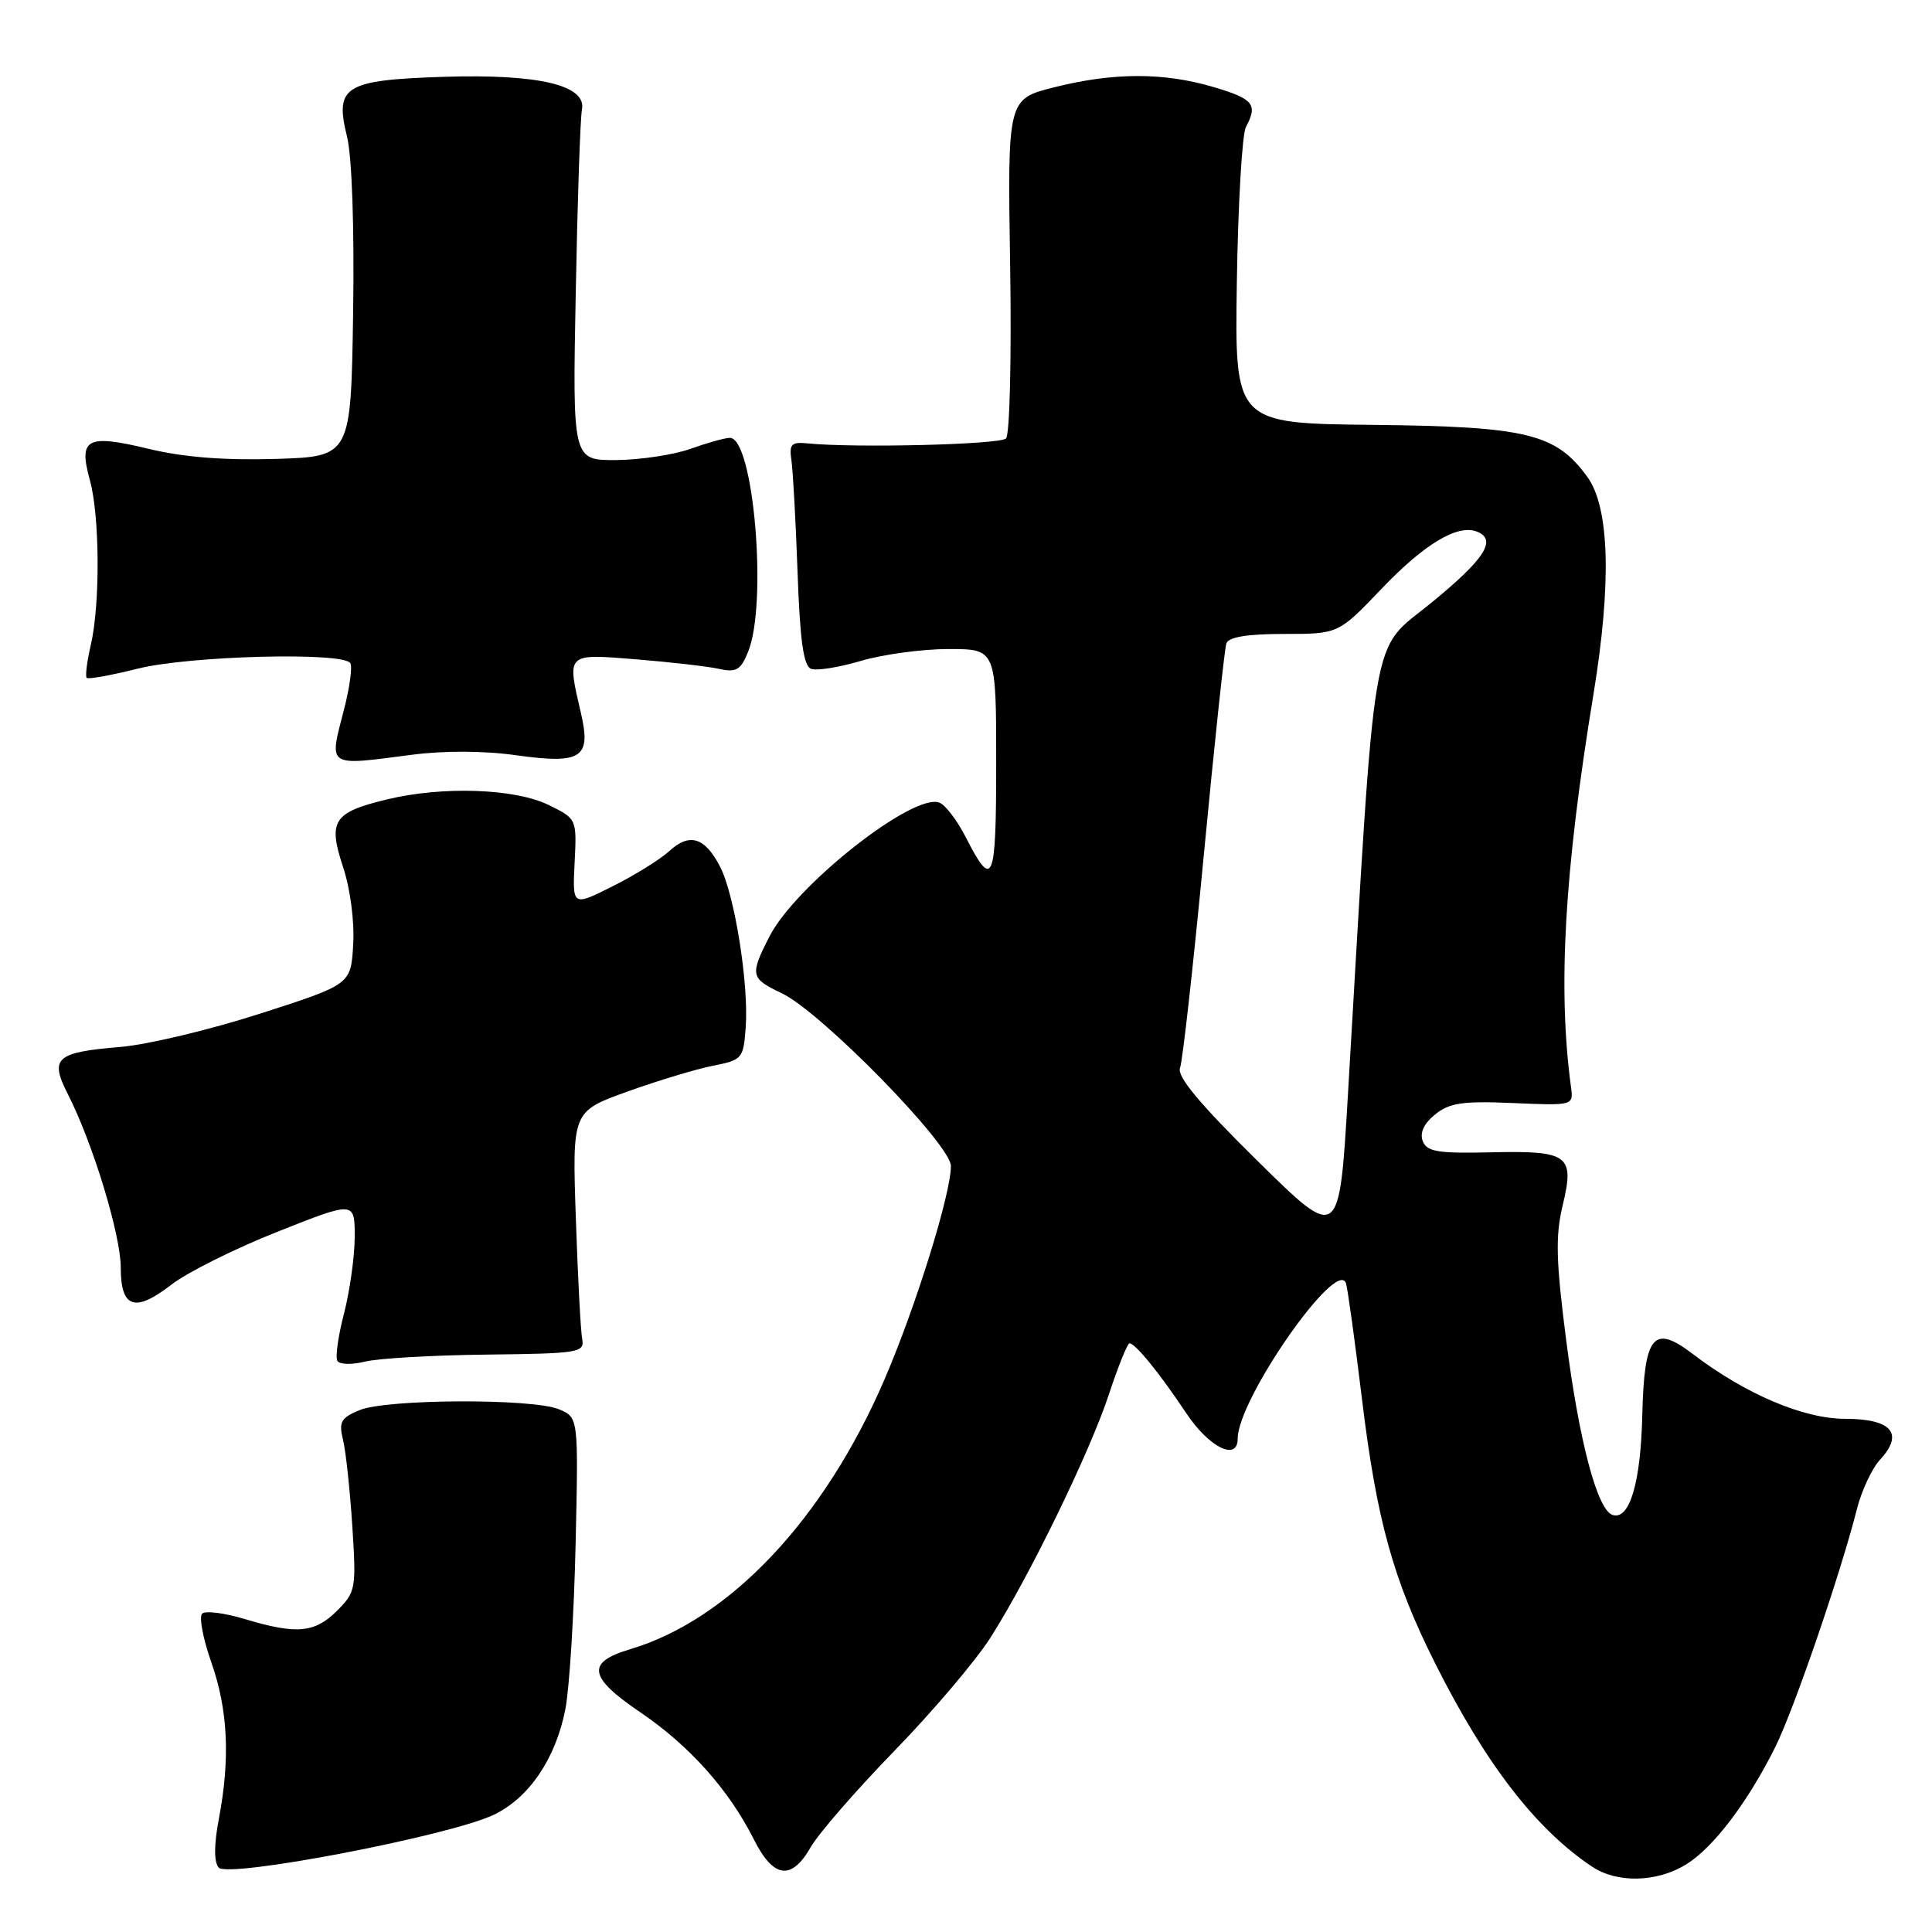 <?xml version="1.0" encoding="UTF-8" standalone="no"?>
<!DOCTYPE svg PUBLIC "-//W3C//DTD SVG 1.1//EN" "http://www.w3.org/Graphics/SVG/1.1/DTD/svg11.dtd" >
<svg xmlns="http://www.w3.org/2000/svg" xmlns:xlink="http://www.w3.org/1999/xlink" version="1.1" viewBox="0 0 256 256">
 <g >
 <path fill="currentColor"
d=" M 65.40 240.48 C 70.08 238.26 73.62 233.06 74.91 226.50 C 75.45 223.75 76.06 213.92 76.27 204.66 C 76.65 187.82 76.65 187.82 74.07 186.74 C 70.60 185.28 51.22 185.36 47.64 186.85 C 45.17 187.87 44.87 188.42 45.45 190.77 C 45.82 192.27 46.37 197.40 46.68 202.18 C 47.22 210.52 47.14 210.95 44.66 213.43 C 41.71 216.38 39.30 216.60 32.43 214.53 C 29.74 213.72 27.20 213.40 26.78 213.82 C 26.35 214.25 26.91 217.15 28.00 220.27 C 30.21 226.55 30.52 232.99 29.00 241.01 C 28.35 244.43 28.34 246.70 28.97 247.46 C 30.16 248.90 59.50 243.28 65.40 240.48 Z  M 223.43 247.04 C 227.03 244.82 231.57 238.83 235.23 231.50 C 237.70 226.54 243.84 208.66 246.04 200.00 C 246.66 197.53 248.05 194.56 249.12 193.41 C 252.32 189.95 250.66 188.00 244.49 188.00 C 238.97 188.00 231.26 184.72 224.25 179.37 C 219.08 175.43 217.86 176.93 217.61 187.59 C 217.40 196.49 215.92 201.46 213.68 200.74 C 211.66 200.10 209.26 191.05 207.53 177.60 C 206.18 167.12 206.09 163.79 207.05 159.77 C 208.67 153.04 207.89 152.45 197.52 152.69 C 190.51 152.85 189.07 152.61 188.52 151.20 C 188.10 150.11 188.68 148.87 190.16 147.67 C 192.06 146.13 193.82 145.87 200.47 146.16 C 208.50 146.50 208.50 146.50 208.16 144.00 C 206.40 130.95 207.28 115.49 211.14 92.01 C 213.56 77.24 213.28 67.22 210.31 63.16 C 206.14 57.45 202.30 56.52 182.05 56.30 C 163.60 56.11 163.60 56.11 163.89 37.32 C 164.05 26.99 164.59 17.77 165.09 16.83 C 166.69 13.84 166.11 13.11 160.82 11.54 C 154.22 9.58 147.56 9.59 139.71 11.56 C 133.50 13.12 133.50 13.12 133.85 35.16 C 134.04 47.42 133.80 57.60 133.30 58.10 C 132.49 58.91 113.29 59.38 107.00 58.75 C 104.85 58.54 104.55 58.85 104.87 61.00 C 105.07 62.38 105.44 69.04 105.68 75.80 C 106.00 84.85 106.47 88.24 107.46 88.62 C 108.20 88.91 111.18 88.43 114.08 87.57 C 116.99 86.71 122.21 86.00 125.68 86.00 C 132.00 86.00 132.00 86.00 132.00 101.06 C 132.00 117.01 131.58 118.02 127.94 110.88 C 126.82 108.69 125.26 106.65 124.47 106.35 C 121.01 105.02 105.40 117.33 101.95 124.10 C 99.34 129.22 99.43 129.64 103.59 131.61 C 108.79 134.08 126.00 151.66 126.00 154.50 C 126.00 158.21 121.34 173.18 117.18 182.83 C 109.21 201.31 96.67 214.61 83.50 218.53 C 77.64 220.27 77.96 222.22 84.86 226.90 C 91.39 231.34 96.57 237.14 99.90 243.75 C 102.49 248.90 104.87 249.22 107.43 244.75 C 108.45 242.96 113.44 237.22 118.51 232.00 C 123.59 226.78 129.31 220.03 131.24 217.00 C 136.41 208.87 144.40 192.45 146.94 184.75 C 148.16 181.04 149.39 178.00 149.67 178.00 C 150.44 178.00 153.66 181.96 157.18 187.25 C 160.20 191.79 164.00 193.68 164.00 190.63 C 164.00 185.39 177.26 166.41 178.36 170.08 C 178.59 170.86 179.54 177.75 180.47 185.39 C 182.41 201.39 184.60 209.32 190.16 220.39 C 196.86 233.75 203.51 242.37 210.97 247.35 C 214.29 249.56 219.56 249.43 223.43 247.04 Z  M 64.50 179.49 C 76.74 179.35 77.48 179.23 77.14 177.42 C 76.94 176.37 76.56 169.15 76.30 161.38 C 75.82 147.27 75.82 147.27 83.16 144.63 C 87.20 143.18 92.30 141.64 94.50 141.21 C 98.36 140.45 98.51 140.27 98.81 136.11 C 99.23 130.41 97.34 118.55 95.42 114.85 C 93.40 110.94 91.38 110.31 88.70 112.76 C 87.49 113.87 84.10 115.98 81.17 117.44 C 75.85 120.11 75.85 120.11 76.14 114.30 C 76.43 108.51 76.43 108.50 72.73 106.68 C 68.27 104.48 58.70 104.14 51.30 105.92 C 44.16 107.64 43.43 108.76 45.46 114.89 C 46.41 117.75 46.98 122.08 46.80 125.14 C 46.50 130.44 46.50 130.44 34.50 134.30 C 27.90 136.43 19.58 138.42 16.00 138.72 C 7.36 139.44 6.54 140.18 9.01 145.02 C 12.29 151.45 16.00 163.62 16.00 167.96 C 16.00 173.34 17.87 173.97 22.70 170.23 C 24.79 168.61 31.11 165.45 36.75 163.22 C 47.00 159.15 47.00 159.15 47.00 163.86 C 47.00 166.45 46.36 171.02 45.59 174.02 C 44.81 177.01 44.41 179.86 44.71 180.33 C 45.00 180.81 46.65 180.85 48.37 180.42 C 50.09 179.99 57.35 179.57 64.50 179.49 Z  M 54.50 100.02 C 58.86 99.45 64.11 99.47 68.44 100.08 C 77.06 101.28 78.36 100.43 76.98 94.50 C 75.11 86.48 74.97 86.62 84.25 87.36 C 88.79 87.73 93.73 88.29 95.23 88.62 C 97.56 89.14 98.14 88.80 99.13 86.36 C 101.73 79.97 99.86 57.98 96.71 58.02 C 96.05 58.02 93.70 58.68 91.50 59.47 C 89.30 60.26 84.88 60.93 81.68 60.96 C 75.86 61.00 75.86 61.00 76.29 38.75 C 76.52 26.51 76.89 15.61 77.11 14.53 C 77.76 11.29 71.39 9.78 58.77 10.18 C 45.64 10.61 44.33 11.42 45.98 18.09 C 46.64 20.74 46.96 30.08 46.79 41.50 C 46.50 60.50 46.50 60.50 36.50 60.81 C 29.69 61.01 24.31 60.59 19.64 59.46 C 11.48 57.50 10.38 58.09 11.91 63.63 C 13.22 68.34 13.29 80.06 12.03 85.47 C 11.52 87.66 11.28 89.61 11.49 89.82 C 11.70 90.03 14.74 89.48 18.25 88.60 C 25.08 86.89 45.48 86.36 46.42 87.87 C 46.71 88.35 46.33 91.15 45.56 94.10 C 43.59 101.72 43.24 101.49 54.50 100.02 Z  M 166.60 153.80 C 158.95 146.26 155.93 142.63 156.36 141.51 C 156.70 140.63 158.12 127.89 159.52 113.20 C 160.92 98.52 162.26 85.94 162.50 85.25 C 162.80 84.41 165.28 84.00 170.14 84.00 C 177.35 84.00 177.35 84.00 183.06 78.02 C 188.72 72.09 193.11 69.45 195.67 70.43 C 198.42 71.48 196.78 74.05 189.66 79.87 C 181.49 86.54 182.34 81.56 178.61 145.00 C 177.46 164.50 177.46 164.50 166.60 153.80 Z "/>
</g>
</svg>